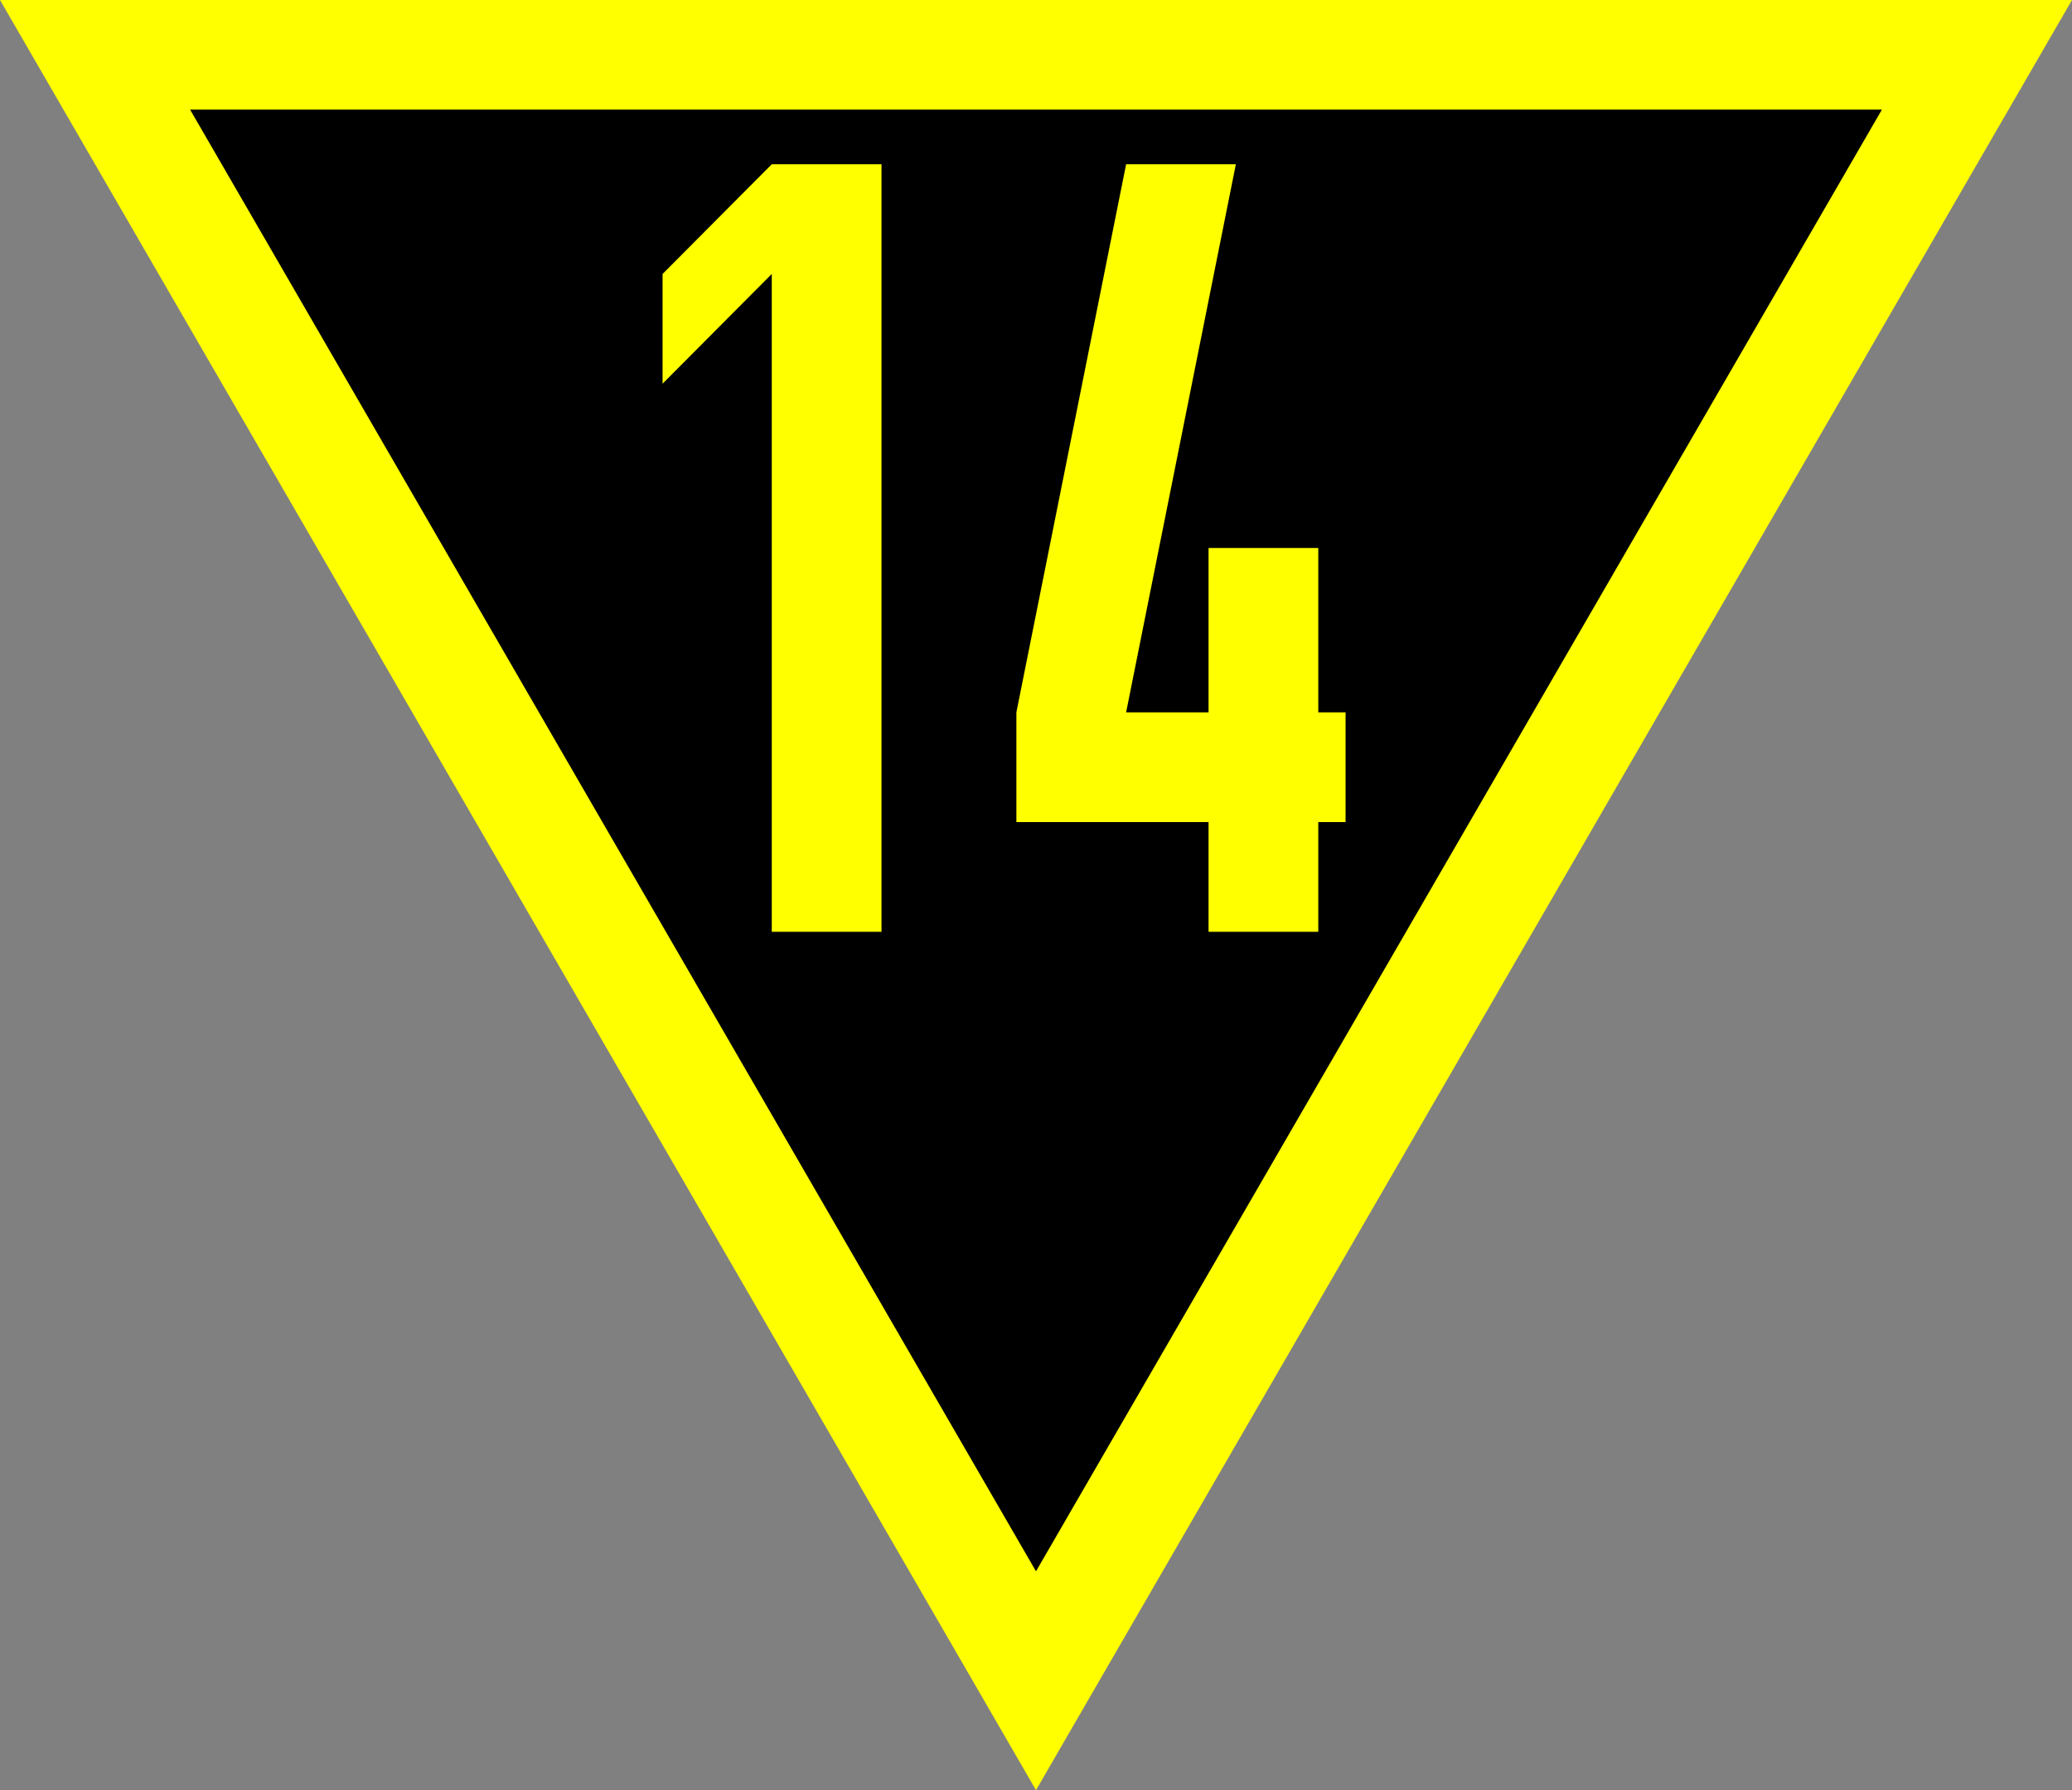<?xml version="1.0" encoding="UTF-8" standalone="no"?>
<svg
   xmlns:dc="http://purl.org/dc/elements/1.1/"
   xmlns:cc="http://creativecommons.org/ns#"
   xmlns:rdf="http://www.w3.org/1999/02/22-rdf-syntax-ns#"
   xmlns:svg="http://www.w3.org/2000/svg"
   xmlns="http://www.w3.org/2000/svg"
   version="1.1"
   id="svg3894"
   height="195.98"
   width="226.808">
  <rect width="100%" height="100%" fill="#808080" stroke="none"/>
  <defs
     id="defs3896" />
  <g
     transform="translate(30.182,-878.735)"
     id="layer1">
    <path
       id="path3925"
       d="m -19.778,884.735 103,178 103,-178 z"
       style="fill:#000000;fill-opacity:1;stroke:#ffff00;stroke-width:12;stroke-linecap:butt;stroke-linejoin:miter;stroke-miterlimit:4;stroke-dasharray:none;stroke-opacity:1" />
    <g
       id="text4437"
       style="font-style:normal;font-variant:normal;font-weight:normal;font-stretch:normal;font-size:144px;line-height:125%;font-family:'Swis721 BT';-inkscape-font-specification:'Swis721 BT';text-align:start;writing-mode:lr-tb;text-anchor:start;fill:#ffff00;fill-opacity:1;stroke:none">
      <path
         id="path3289"
         style="font-weight:bold;font-size:120px;font-family:OSP-DIN;-inkscape-font-specification:'OSP-DIN Bold';fill:#ffff00;fill-opacity:1"
         d="m 54.298,896.718 12.012,0 0,84.023 -12.012,0 0,-72.012 -11.953,12.012 0,-12.012 11.953,-12.012" />
      <path
         id="path3291"
         style="font-weight:bold;font-size:120px;font-family:OSP-DIN;-inkscape-font-specification:'OSP-DIN Bold';fill:#ffff00;fill-opacity:1"
         d="m 93.087,896.718 12.012,0 -12.012,60 9.023,0 0,-17.988 12.012,0 0,17.988 2.988,0 0,12.012 -2.988,0 0,12.012 -12.012,0 0,-12.012 -21.035,0 0,-12.012 12.012,-60" />
    </g>
  </g>
</svg>
